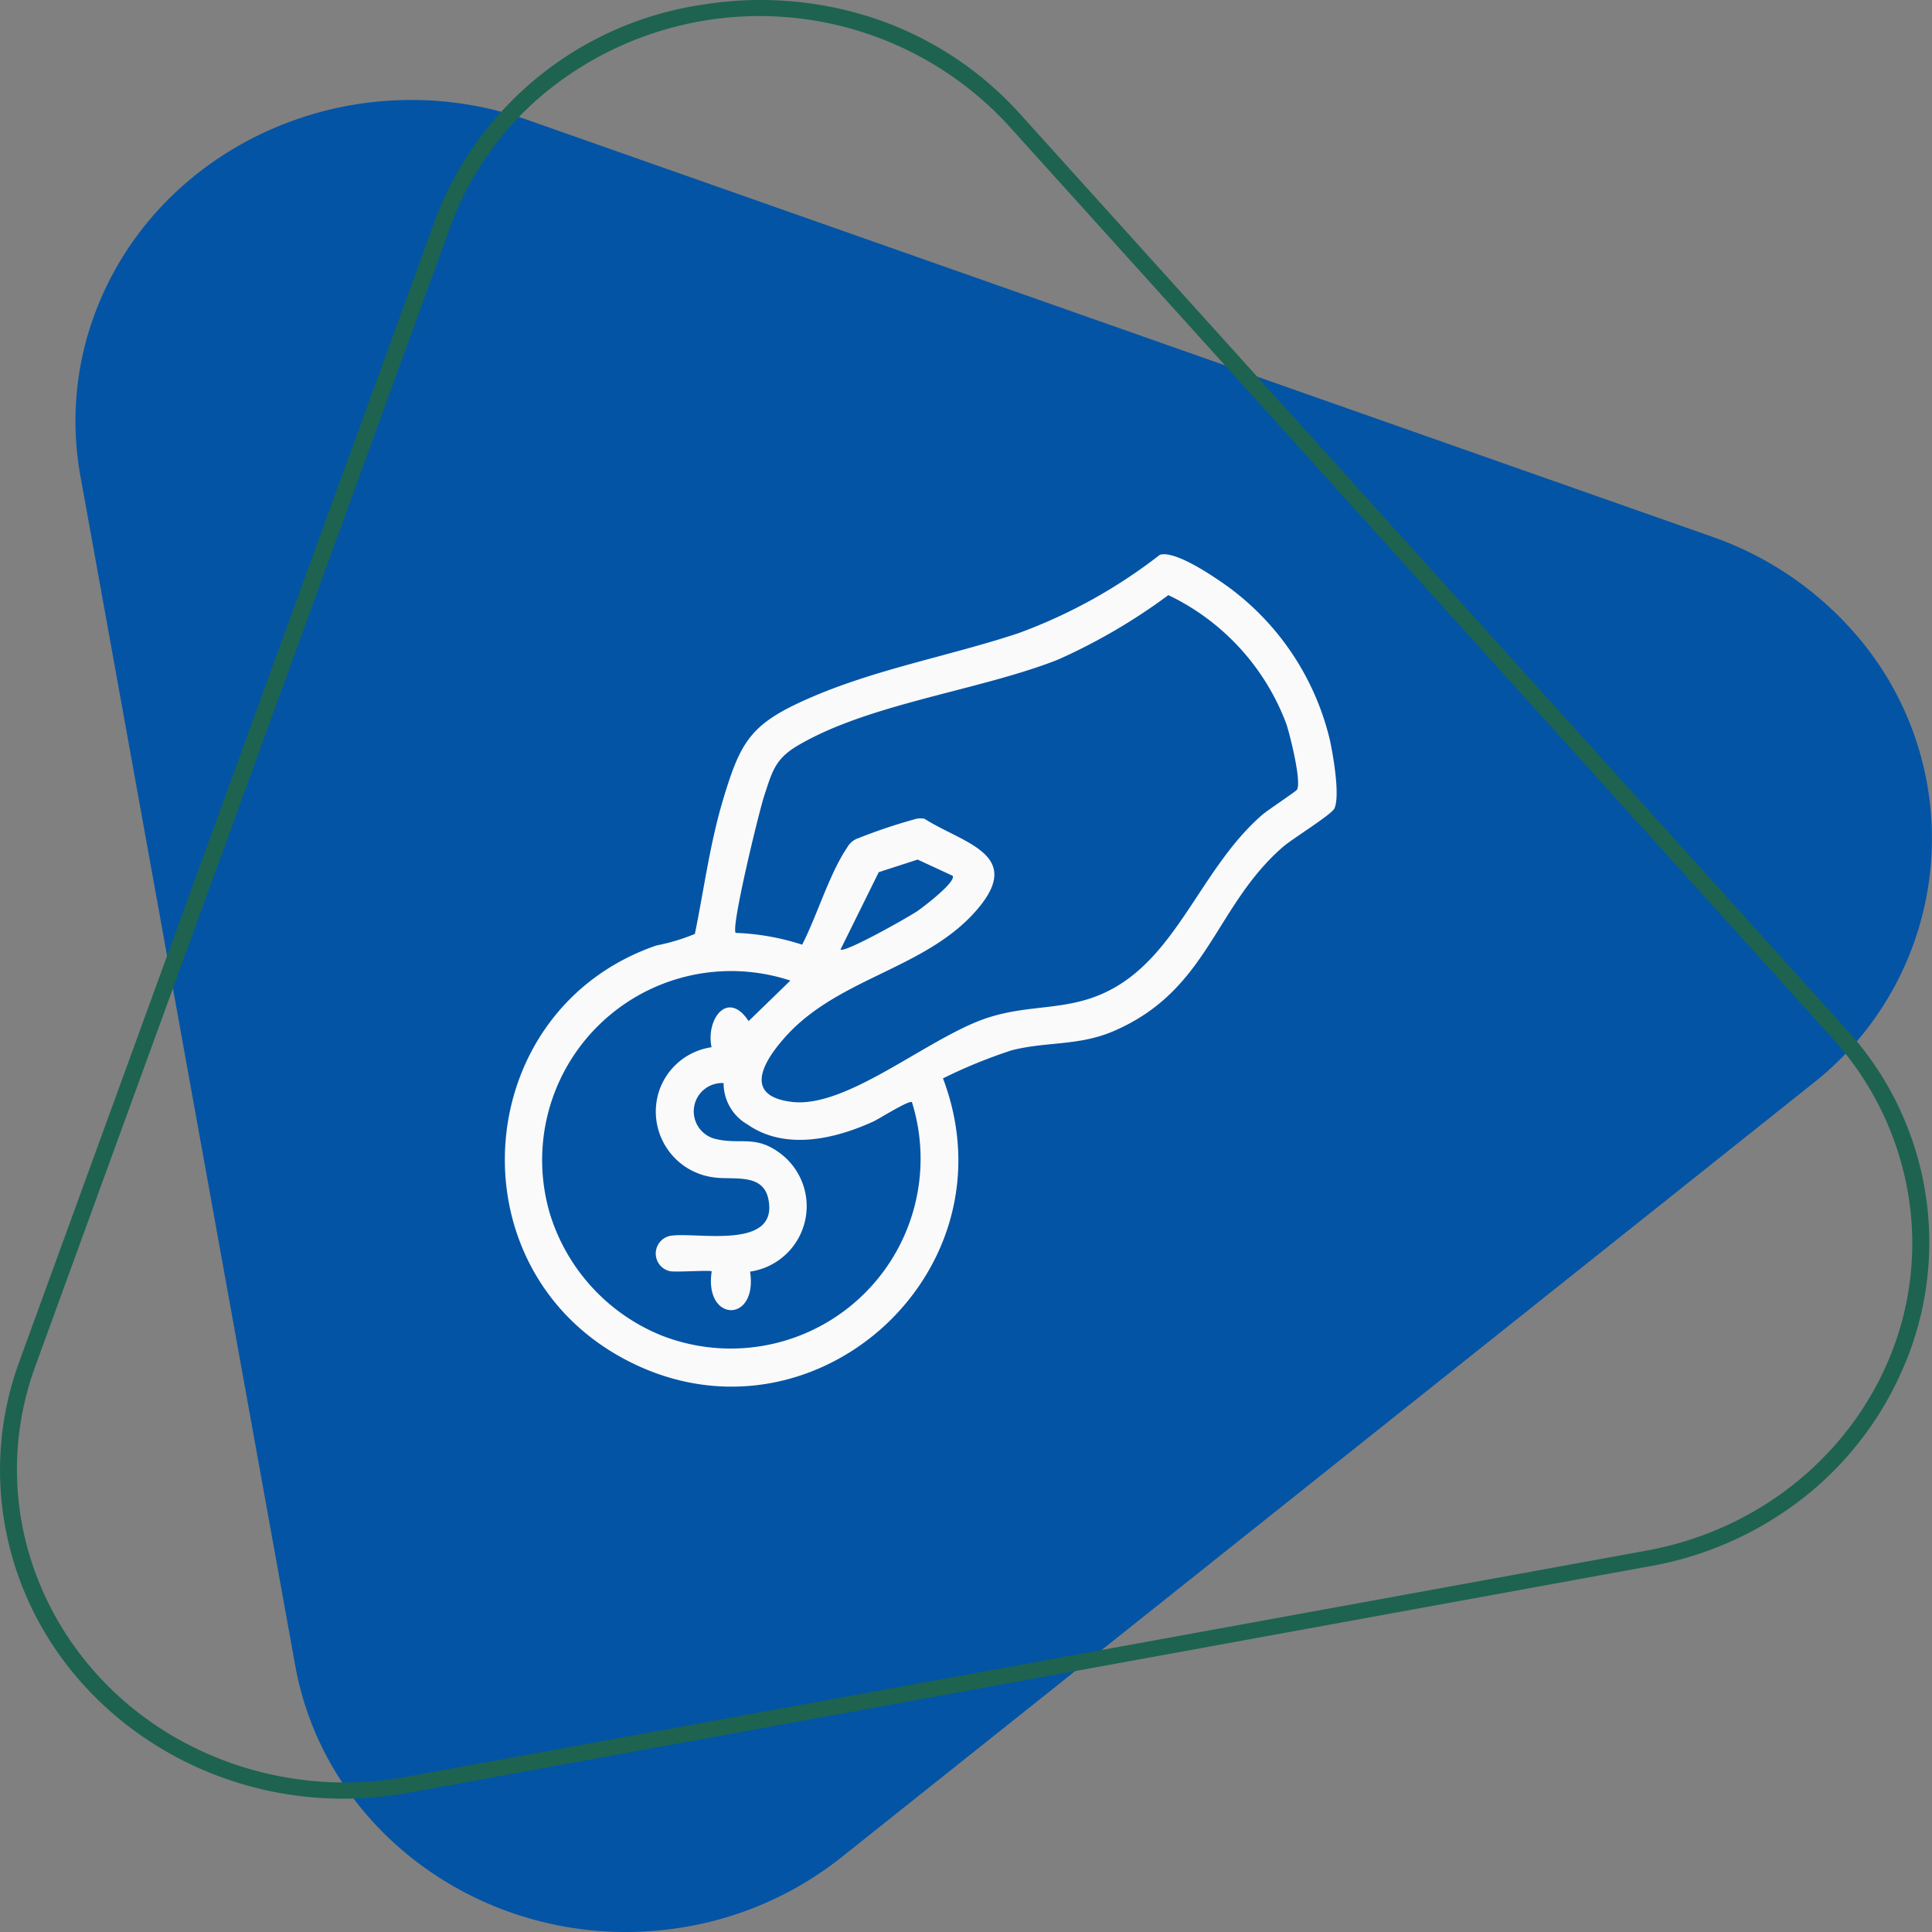 <svg xmlns="http://www.w3.org/2000/svg" xmlns:xlink="http://www.w3.org/1999/xlink" width="122" height="122" viewBox="0 0 122 122">
  <rect x="0" y="0" width="122" height="122" fill="#808080" stroke="none"/>
  <defs>
    <clipPath id="clip-path">
      <rect id="Rectángulo_404919" data-name="Rectángulo 404919" width="122" height="122" fill="none"/>
    </clipPath>
    <clipPath id="clip-path-2">
      <rect id="Rectángulo_404925" data-name="Rectángulo 404925" width="60" height="60" transform="translate(-0.121 0)" fill="#fafafa" stroke="#707070" stroke-width="1"/>
    </clipPath>
    <clipPath id="clip-path-3">
      <rect id="Rectángulo_407127" data-name="Rectángulo 407127" width="52.53" height="52.564" fill="#fafafa"/>
    </clipPath>
  </defs>
  <g id="Grupo_1112261" data-name="Grupo 1112261" transform="translate(-179.664 -3667)">
    <g id="Grupo_1110094" data-name="Grupo 1110094" transform="translate(179.664 3667)">
      <g id="Grupo_1110058" data-name="Grupo 1110058" clip-path="url(#clip-path)">
        <path id="Trazado_883529" data-name="Trazado 883529" d="M4.833,30,18.4,105.124c1.993,11.036,12.965,18.438,24.506,16.532a21.661,21.661,0,0,0,9.963-4.4l61.257-48.8A19.672,19.672,0,0,0,116.844,39.9a21.222,21.222,0,0,0-8.966-6.05L33.054,7.521C22.063,3.652,9.874,9.037,5.829,19.546A19.436,19.436,0,0,0,4.833,30" transform="translate(0.242 0.045)" fill="#0354a5"/>
        <path id="Trazado_883530" data-name="Trazado 883530" d="M120.213,86.305h0a20.942,20.942,0,0,1-6.082,8.079,21.885,21.885,0,0,1-9.986,4.527L25.824,113.2C14.063,115.378,2.679,108.03.4,96.785A19.878,19.878,0,0,1,1.23,85.949l26.226-72c.122-.336.254-.673.393-1A21.378,21.378,0,0,1,44.442.284a22.817,22.817,0,0,1,10.636.831,21.614,21.614,0,0,1,9.353,6.1l52.094,57.712a19.905,19.905,0,0,1,3.689,21.382M28.825,13.331c-.132.313-.259.635-.375.955l-26.225,72C-1.53,96.6,4.171,107.867,14.957,111.458a21.593,21.593,0,0,0,10.67.749l78.319-14.284c11.218-2.046,18.578-12.4,16.439-23.126a19.433,19.433,0,0,0-4.659-9.215L63.632,7.869A21.344,21.344,0,0,0,34.464,5.823a19.823,19.823,0,0,0-5.639,7.508" transform="translate(0 0)" fill="#1d6350"/>
      </g>
    </g>
    <g id="Enmascarar_grupo_1108078" data-name="Enmascarar grupo 1108078" transform="translate(207.664 3698)" clip-path="url(#clip-path-2)">
      <g id="Grupo_1114114" data-name="Grupo 1114114" transform="translate(3.879 3.999)">
        <g id="Grupo_1114113" data-name="Grupo 1114113" clip-path="url(#clip-path-3)">
          <path id="Trazado_888490" data-name="Trazado 888490" d="M27.669,33.1C32.363,45.5,19.108,57.171,7.39,50.735-3.422,44.8-2.092,28.713,9.568,24.706A12.771,12.771,0,0,0,12,23.975c.578-2.823.949-5.7,1.776-8.462,1.114-3.725,1.76-4.8,5.357-6.386,4.25-1.877,8.929-2.69,13.317-4.148A33.066,33.066,0,0,0,41.363.035c.849-.263,2.839,1.013,3.6,1.529a16.8,16.8,0,0,1,7.138,10.177c.206.952.646,3.478.291,4.3-.174.4-2.657,1.915-3.271,2.451-4.333,3.783-4.675,9.031-10.667,11.616-2.223.959-4.226.647-6.458,1.22a32.379,32.379,0,0,0-4.332,1.77m-8.892-8.44c.934-1.81,1.723-4.485,2.838-6.126a1.281,1.281,0,0,1,.742-.614,34.112,34.112,0,0,1,3.5-1.175,1.249,1.249,0,0,1,.65-.038c2.376,1.521,6.243,2.215,3.418,5.616C26.738,26.157,21.2,26.672,17.8,30.381c-1.367,1.495-2.883,3.808.315,4.2,3.525.437,8.7-4.136,12.416-5.325,2.809-.9,5.163-.36,7.826-1.81,4.193-2.284,5.664-7.694,9.481-11,.352-.3,2.114-1.464,2.184-1.579.3-.5-.439-3.452-.671-4.146A14.738,14.738,0,0,0,41.9,2.581a36.823,36.823,0,0,1-7,4.086c-4.966,1.949-11.918,2.76-16.412,5.42-1.433.848-1.606,1.647-2.108,3.162-.32.966-2.121,8.351-1.8,8.661a15.3,15.3,0,0,1,4.21.75M28.268,20.3l-2.2-1.019-2.456.795-2.415,4.886c.279.222,4.321-2.061,4.865-2.436.347-.239,2.476-1.853,2.21-2.227M18.03,26.922A11.935,11.935,0,0,0,2.866,41.709a12.133,12.133,0,0,0,6.995,7.61A11.986,11.986,0,0,0,25.708,34.6c-.178-.153-2.062,1.051-2.457,1.23-2.431,1.106-5.552,1.827-7.916.185a3,3,0,0,1-1.521-2.621,1.79,1.79,0,0,0-.574,3.512c1.646.427,2.6-.307,4.26,1.01A4.173,4.173,0,0,1,15.486,45.3c.5,3.279-2.921,3.214-2.423-.016-.093-.093-2.18.062-2.626-.009a1.14,1.14,0,0,1,.138-2.252c1.7-.2,6.722.9,6.066-2.3C16.3,39.05,14.434,39.525,13.2,39.35a4.188,4.188,0,0,1-3.5-5.325,4.113,4.113,0,0,1,3.353-2.894c-.372-1.794,1.039-3.647,2.34-1.65Z" transform="translate(0 0)" fill="#fafafa"/>
        </g>
      </g>
    </g>
  </g>
</svg>
